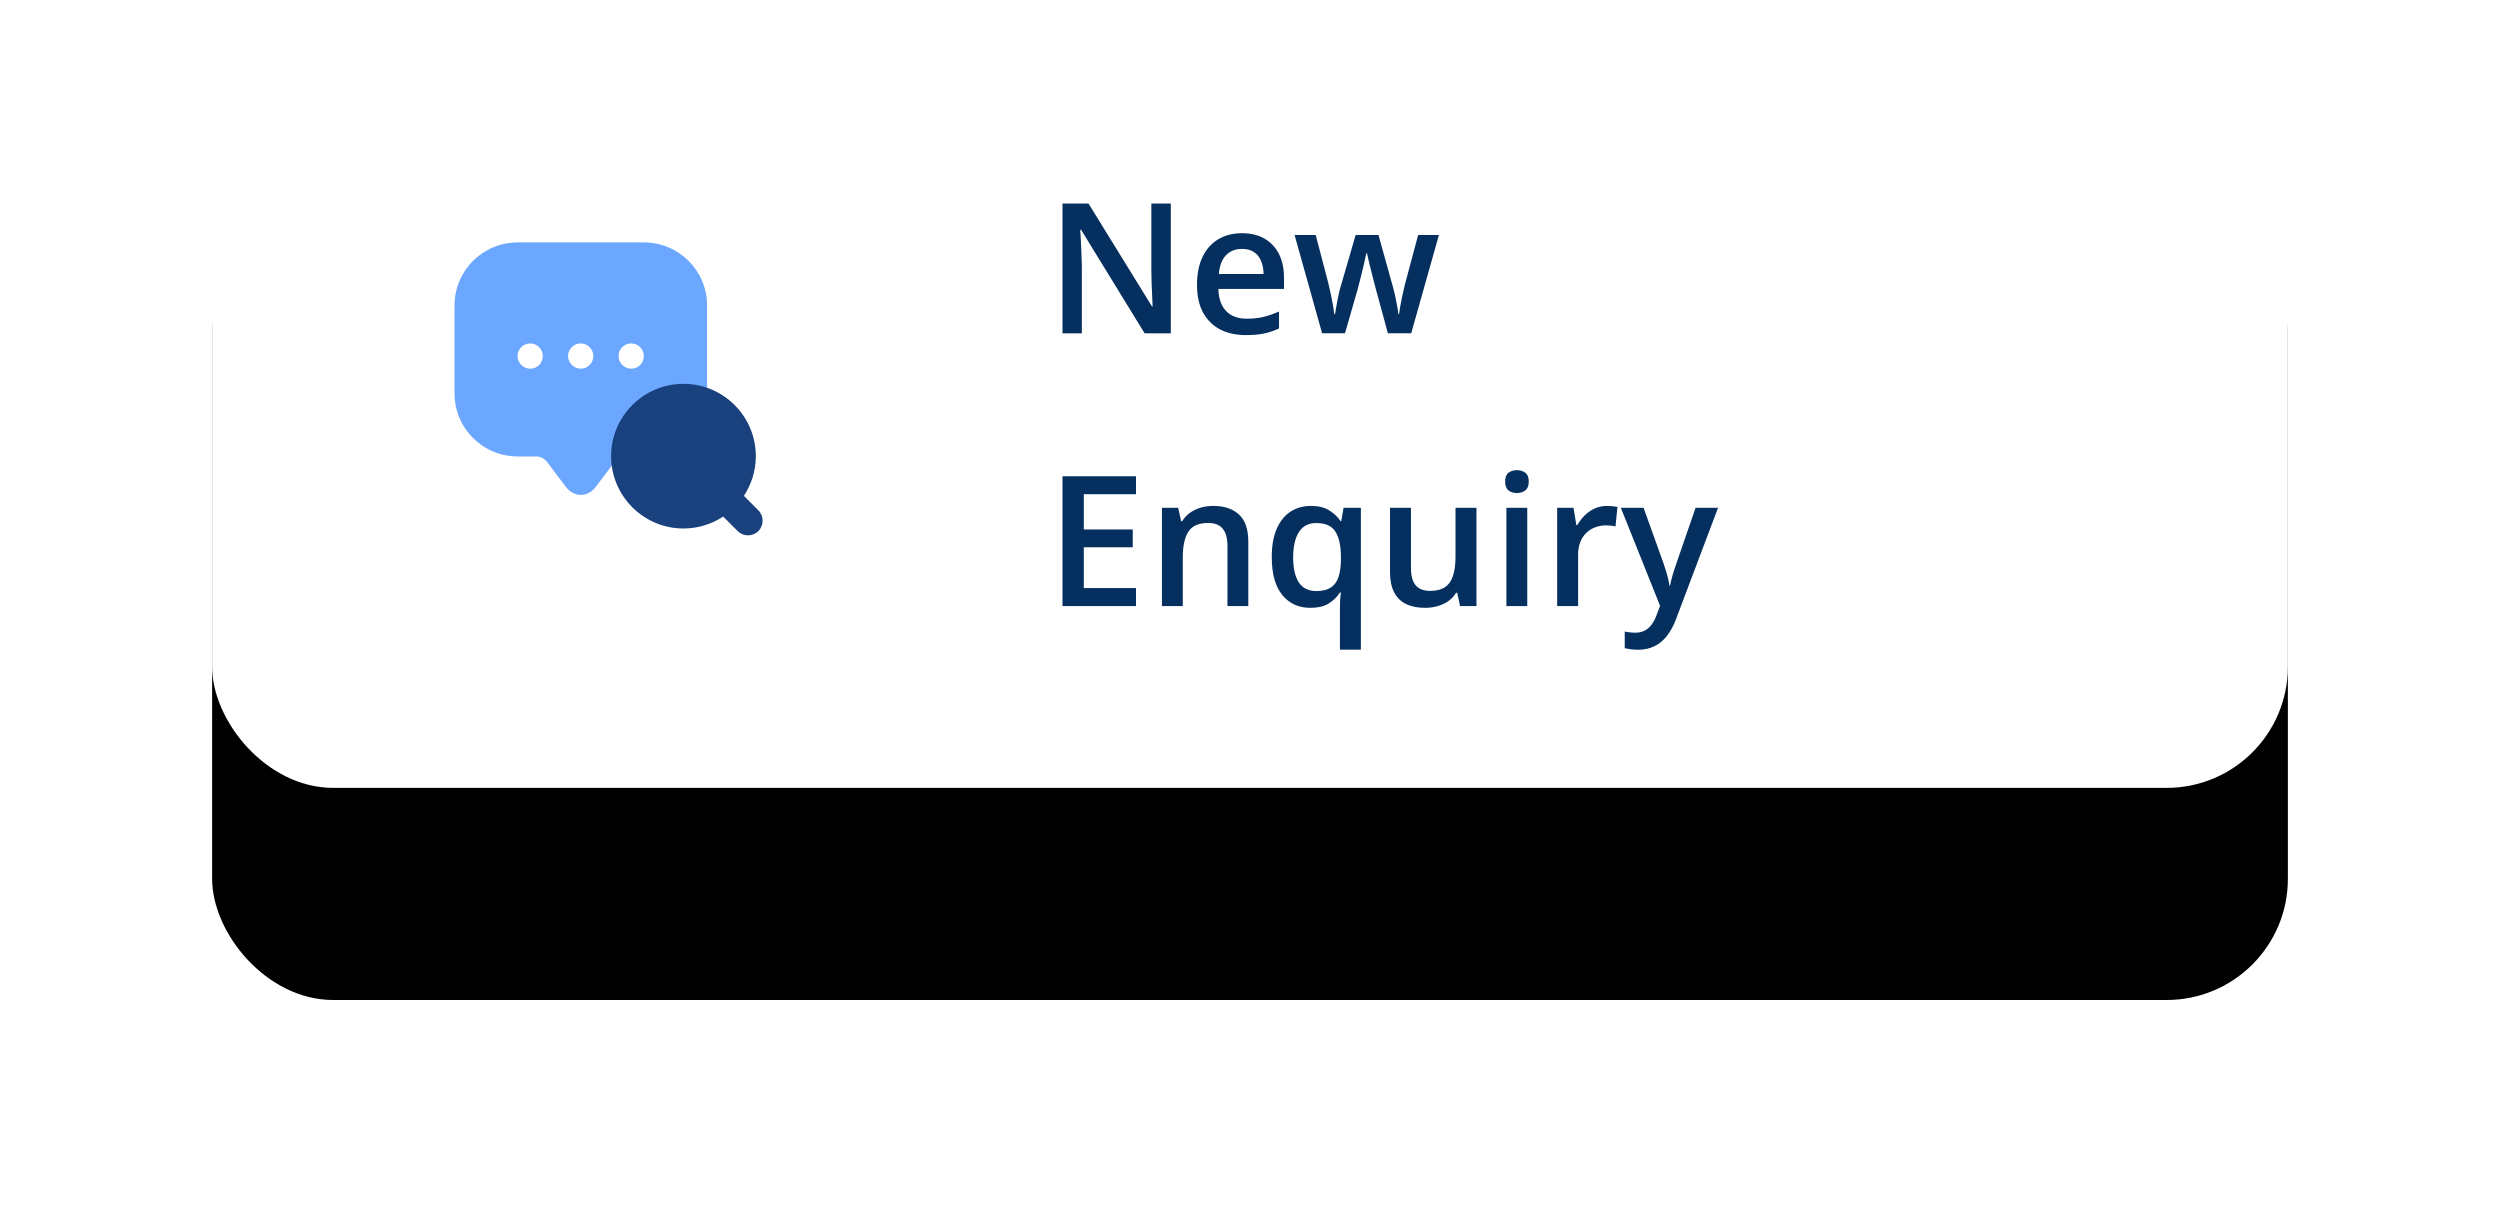 <?xml version="1.0" encoding="UTF-8"?>
<svg width="165px" height="80px" viewBox="0 0 165 80" version="1.1" xmlns="http://www.w3.org/2000/svg" xmlns:xlink="http://www.w3.org/1999/xlink">
    <title>Group@1x</title>
    <defs>
        <rect id="path-1" x="0" y="0" width="137" height="52" rx="8"></rect>
        <filter x="-20.4%" y="-26.9%" width="140.9%" height="207.7%" filterUnits="objectBoundingBox" id="filter-2">
            <feMorphology radius="5" operator="erode" in="SourceAlpha" result="shadowSpreadOuter1"></feMorphology>
            <feOffset dx="0" dy="14" in="shadowSpreadOuter1" result="shadowOffsetOuter1"></feOffset>
            <feGaussianBlur stdDeviation="12" in="shadowOffsetOuter1" result="shadowBlurOuter1"></feGaussianBlur>
            <feColorMatrix values="0 0 0 0 0   0 0 0 0 0.102   0 0 0 0 0.251  0 0 0 0.28 0" type="matrix" in="shadowBlurOuter1"></feColorMatrix>
        </filter>
    </defs>
    <g id="Final_02" stroke="none" stroke-width="1" fill="none" fill-rule="evenodd">
        <g id="Desktop---CHR-Credit-alert" transform="translate(-808, -833)" fill-rule="nonzero">
            <g id="Group-20" transform="translate(372, 684)">
                <g id="Group-11" transform="translate(450, 54)">
                    <g id="Group" transform="translate(0, 95)">
                        <g id="Rectangle">
                            <use fill="black" fill-opacity="1" filter="url(#filter-2)" xlink:href="#path-1"></use>
                            <use fill="#FFFFFF" xlink:href="#path-1"></use>
                        </g>
                        <g id="Group-95" transform="translate(16, 16)">
                            <path d="M0,9.133 L0,4.15 C0,1.858 1.867,0 4.167,0 L12.5,0 C14.8,0 16.667,1.858 16.667,4.158 L16.667,9.975 C16.667,12.267 14.8,14.125 12.5,14.125 L11.25,14.125 C10.992,14.125 10.742,14.25 10.583,14.458 L9.333,16.117 C8.783,16.85 7.883,16.85 7.333,16.117 L6.083,14.458 C5.942,14.275 5.65,14.125 5.417,14.125 L4.167,14.125 C1.867,14.125 0,12.267 0,9.975 L0,9.133 Z" id="Path" fill="#6BA6FF"></path>
                            <path d="M8.333,8.333 C7.867,8.333 7.492,7.958 7.492,7.499 C7.492,7.041 7.867,6.666 8.325,6.666 C8.783,6.666 9.158,7.041 9.158,7.499 C9.158,7.958 8.8,8.333 8.333,8.333 Z" id="Path" fill="#FFFFFF"></path>
                            <path d="M11.667,8.333 C11.2,8.333 10.825,7.958 10.825,7.499 C10.825,7.041 11.2,6.666 11.658,6.666 C12.117,6.666 12.492,7.041 12.492,7.499 C12.492,7.958 12.133,8.333 11.667,8.333 Z" id="Path" fill="#FFFFFF"></path>
                            <path d="M5,8.333 C4.533,8.333 4.158,7.958 4.158,7.499 C4.158,7.041 4.533,6.666 4.992,6.666 C5.45,6.666 5.825,7.041 5.825,7.499 C5.825,7.958 5.467,8.333 5,8.333 Z" id="Path" fill="#FFFFFF"></path>
                            <path d="M20.053,17.681 L19.097,16.727 C19.588,15.978 19.885,15.075 19.885,14.107 C19.885,11.475 17.742,9.333 15.109,9.333 C12.476,9.333 10.333,11.475 10.333,14.107 C10.333,16.739 12.476,18.881 15.109,18.881 C16.077,18.881 16.981,18.585 17.729,18.094 L18.684,19.049 C18.878,19.243 19.123,19.333 19.369,19.333 C19.614,19.333 19.859,19.243 20.053,19.049 C20.427,18.675 20.427,18.056 20.053,17.681 Z" id="Path" fill="#19417E"></path>
                        </g>
                        <path d="M63.273,22 L61.545,22 L57.35,15.162 L57.297,15.162 C57.312,15.393 57.326,15.637 57.338,15.895 C57.354,16.152 57.365,16.418 57.373,16.691 C57.385,16.965 57.395,17.242 57.402,17.523 L57.402,22 L56.125,22 L56.125,13.434 L57.842,13.434 L62.031,20.225 L62.072,20.225 C62.064,20.025 62.055,19.797 62.043,19.539 C62.031,19.281 62.02,19.016 62.008,18.742 C62,18.465 61.994,18.197 61.99,17.939 L61.99,13.434 L63.273,13.434 L63.273,22 Z M67.967,15.391 C68.545,15.391 69.041,15.51 69.455,15.748 C69.869,15.986 70.188,16.324 70.41,16.762 C70.633,17.199 70.744,17.723 70.744,18.332 L70.744,19.07 L66.414,19.07 C66.43,19.699 66.598,20.184 66.918,20.523 C67.242,20.863 67.695,21.033 68.277,21.033 C68.691,21.033 69.062,20.994 69.391,20.916 C69.723,20.834 70.064,20.715 70.416,20.559 L70.416,21.678 C70.092,21.83 69.762,21.941 69.426,22.012 C69.09,22.082 68.688,22.117 68.219,22.117 C67.582,22.117 67.021,21.994 66.537,21.748 C66.057,21.498 65.68,21.127 65.406,20.635 C65.137,20.143 65.002,19.531 65.002,18.801 C65.002,18.074 65.125,17.457 65.371,16.949 C65.617,16.441 65.963,16.055 66.408,15.789 C66.854,15.523 67.373,15.391 67.967,15.391 Z M67.967,16.428 C67.533,16.428 67.182,16.568 66.912,16.85 C66.646,17.131 66.49,17.543 66.443,18.086 L69.396,18.086 C69.393,17.762 69.338,17.475 69.232,17.225 C69.131,16.975 68.975,16.779 68.764,16.639 C68.557,16.498 68.291,16.428 67.967,16.428 Z M77.6,21.994 L76.779,18.977 C76.74,18.828 76.693,18.648 76.639,18.438 C76.584,18.227 76.529,18.01 76.475,17.787 C76.42,17.561 76.369,17.352 76.322,17.16 C76.279,16.969 76.246,16.82 76.223,16.715 L76.176,16.715 C76.156,16.82 76.125,16.969 76.082,17.16 C76.039,17.352 75.99,17.561 75.936,17.787 C75.881,18.014 75.826,18.234 75.771,18.449 C75.721,18.664 75.674,18.848 75.631,19 L74.77,21.994 L73.258,21.994 L71.441,15.508 L72.836,15.508 L73.68,18.73 C73.734,18.949 73.787,19.186 73.838,19.439 C73.893,19.693 73.939,19.936 73.979,20.166 C74.018,20.396 74.047,20.586 74.066,20.734 L74.113,20.734 C74.129,20.629 74.15,20.496 74.178,20.336 C74.205,20.172 74.236,20.002 74.271,19.826 C74.307,19.646 74.342,19.479 74.377,19.322 C74.412,19.162 74.445,19.033 74.477,18.936 L75.473,15.508 L76.979,15.508 L77.934,18.936 C77.977,19.084 78.023,19.271 78.074,19.498 C78.125,19.721 78.17,19.945 78.209,20.172 C78.252,20.395 78.279,20.58 78.291,20.729 L78.338,20.729 C78.354,20.596 78.381,20.416 78.42,20.189 C78.463,19.959 78.512,19.715 78.566,19.457 C78.621,19.195 78.678,18.953 78.736,18.73 L79.598,15.508 L80.969,15.508 L79.141,21.994 L77.6,21.994 Z M60.977,40 L56.125,40 L56.125,31.434 L60.977,31.434 L60.977,32.617 L57.531,32.617 L57.531,34.943 L60.76,34.943 L60.76,36.121 L57.531,36.121 L57.531,38.811 L60.977,38.811 L60.977,40 Z M66.068,33.391 C66.799,33.391 67.367,33.58 67.773,33.959 C68.184,34.334 68.389,34.938 68.389,35.77 L68.389,40 L67.012,40 L67.012,36.027 C67.012,35.523 66.908,35.146 66.701,34.896 C66.494,34.643 66.174,34.516 65.74,34.516 C65.111,34.516 64.674,34.709 64.428,35.096 C64.186,35.482 64.064,36.043 64.064,36.777 L64.064,40 L62.688,40 L62.688,33.514 L63.76,33.514 L63.953,34.393 L64.029,34.393 C64.17,34.166 64.344,33.98 64.551,33.836 C64.762,33.688 64.996,33.576 65.254,33.502 C65.516,33.428 65.787,33.391 66.068,33.391 Z M74.436,42.877 L74.436,40.123 C74.436,39.967 74.439,39.797 74.447,39.613 C74.459,39.43 74.477,39.262 74.5,39.109 L74.43,39.109 C74.254,39.395 74.01,39.635 73.697,39.83 C73.385,40.021 72.977,40.117 72.473,40.117 C71.711,40.117 71.098,39.836 70.633,39.273 C70.168,38.707 69.936,37.871 69.936,36.766 C69.936,36.031 70.043,35.414 70.258,34.914 C70.473,34.414 70.773,34.035 71.16,33.777 C71.551,33.52 72.004,33.391 72.52,33.391 C73.016,33.391 73.418,33.488 73.727,33.684 C74.039,33.875 74.289,34.111 74.477,34.393 L74.523,34.393 L74.676,33.514 L75.818,33.514 L75.818,42.877 L74.436,42.877 Z M72.883,39.01 C73.273,39.01 73.586,38.936 73.82,38.787 C74.055,38.639 74.225,38.414 74.33,38.113 C74.436,37.809 74.492,37.432 74.5,36.982 L74.5,36.771 C74.5,36.037 74.381,35.479 74.143,35.096 C73.904,34.713 73.48,34.521 72.871,34.521 C72.355,34.521 71.973,34.723 71.723,35.125 C71.473,35.523 71.348,36.078 71.348,36.789 C71.348,37.508 71.473,38.059 71.723,38.441 C71.977,38.82 72.363,39.01 72.883,39.01 Z M83.447,33.514 L83.447,40 L82.363,40 L82.176,39.127 L82.1,39.127 C81.963,39.35 81.789,39.535 81.578,39.684 C81.367,39.828 81.133,39.936 80.875,40.006 C80.617,40.08 80.346,40.117 80.061,40.117 C79.572,40.117 79.154,40.035 78.807,39.871 C78.463,39.703 78.199,39.445 78.016,39.098 C77.832,38.75 77.74,38.301 77.74,37.75 L77.74,33.514 L79.123,33.514 L79.123,37.492 C79.123,37.996 79.225,38.373 79.428,38.623 C79.635,38.873 79.955,38.998 80.389,38.998 C80.807,38.998 81.139,38.912 81.385,38.74 C81.631,38.568 81.805,38.314 81.906,37.979 C82.012,37.643 82.064,37.23 82.064,36.742 L82.064,33.514 L83.447,33.514 Z M86.799,33.514 L86.799,40 L85.422,40 L85.422,33.514 L86.799,33.514 Z M86.119,31.029 C86.33,31.029 86.512,31.086 86.664,31.199 C86.82,31.312 86.898,31.508 86.898,31.785 C86.898,32.059 86.82,32.254 86.664,32.371 C86.512,32.484 86.33,32.541 86.119,32.541 C85.9,32.541 85.715,32.484 85.562,32.371 C85.414,32.254 85.34,32.059 85.34,31.785 C85.34,31.508 85.414,31.312 85.562,31.199 C85.715,31.086 85.9,31.029 86.119,31.029 Z M92.061,33.391 C92.17,33.391 92.289,33.396 92.418,33.408 C92.547,33.42 92.658,33.436 92.752,33.455 L92.623,34.744 C92.541,34.721 92.439,34.703 92.318,34.691 C92.201,34.68 92.096,34.674 92.002,34.674 C91.756,34.674 91.521,34.715 91.299,34.797 C91.076,34.875 90.879,34.996 90.707,35.16 C90.535,35.32 90.4,35.521 90.303,35.764 C90.205,36.006 90.156,36.287 90.156,36.607 L90.156,40 L88.773,40 L88.773,33.514 L89.852,33.514 L90.039,34.656 L90.104,34.656 C90.232,34.426 90.393,34.215 90.584,34.023 C90.775,33.832 90.994,33.68 91.24,33.566 C91.49,33.449 91.764,33.391 92.061,33.391 Z M92.975,33.514 L94.475,33.514 L95.805,37.217 C95.863,37.385 95.916,37.551 95.963,37.715 C96.014,37.875 96.057,38.033 96.092,38.189 C96.131,38.346 96.162,38.502 96.186,38.658 L96.221,38.658 C96.26,38.455 96.314,38.229 96.385,37.979 C96.459,37.725 96.541,37.471 96.631,37.217 L97.908,33.514 L99.391,33.514 L96.607,40.891 C96.447,41.312 96.25,41.672 96.016,41.969 C95.785,42.27 95.512,42.496 95.195,42.648 C94.879,42.805 94.518,42.883 94.111,42.883 C93.916,42.883 93.746,42.871 93.602,42.848 C93.457,42.828 93.334,42.807 93.232,42.783 L93.232,41.682 C93.314,41.701 93.418,41.719 93.543,41.734 C93.668,41.75 93.797,41.758 93.93,41.758 C94.176,41.758 94.389,41.709 94.568,41.611 C94.748,41.514 94.9,41.375 95.025,41.195 C95.15,41.02 95.254,40.818 95.336,40.592 L95.564,39.982 L92.975,33.514 Z" id="Shape" fill="#052F5F"></path>
                    </g>
                </g>
            </g>
        </g>
    </g>
</svg>